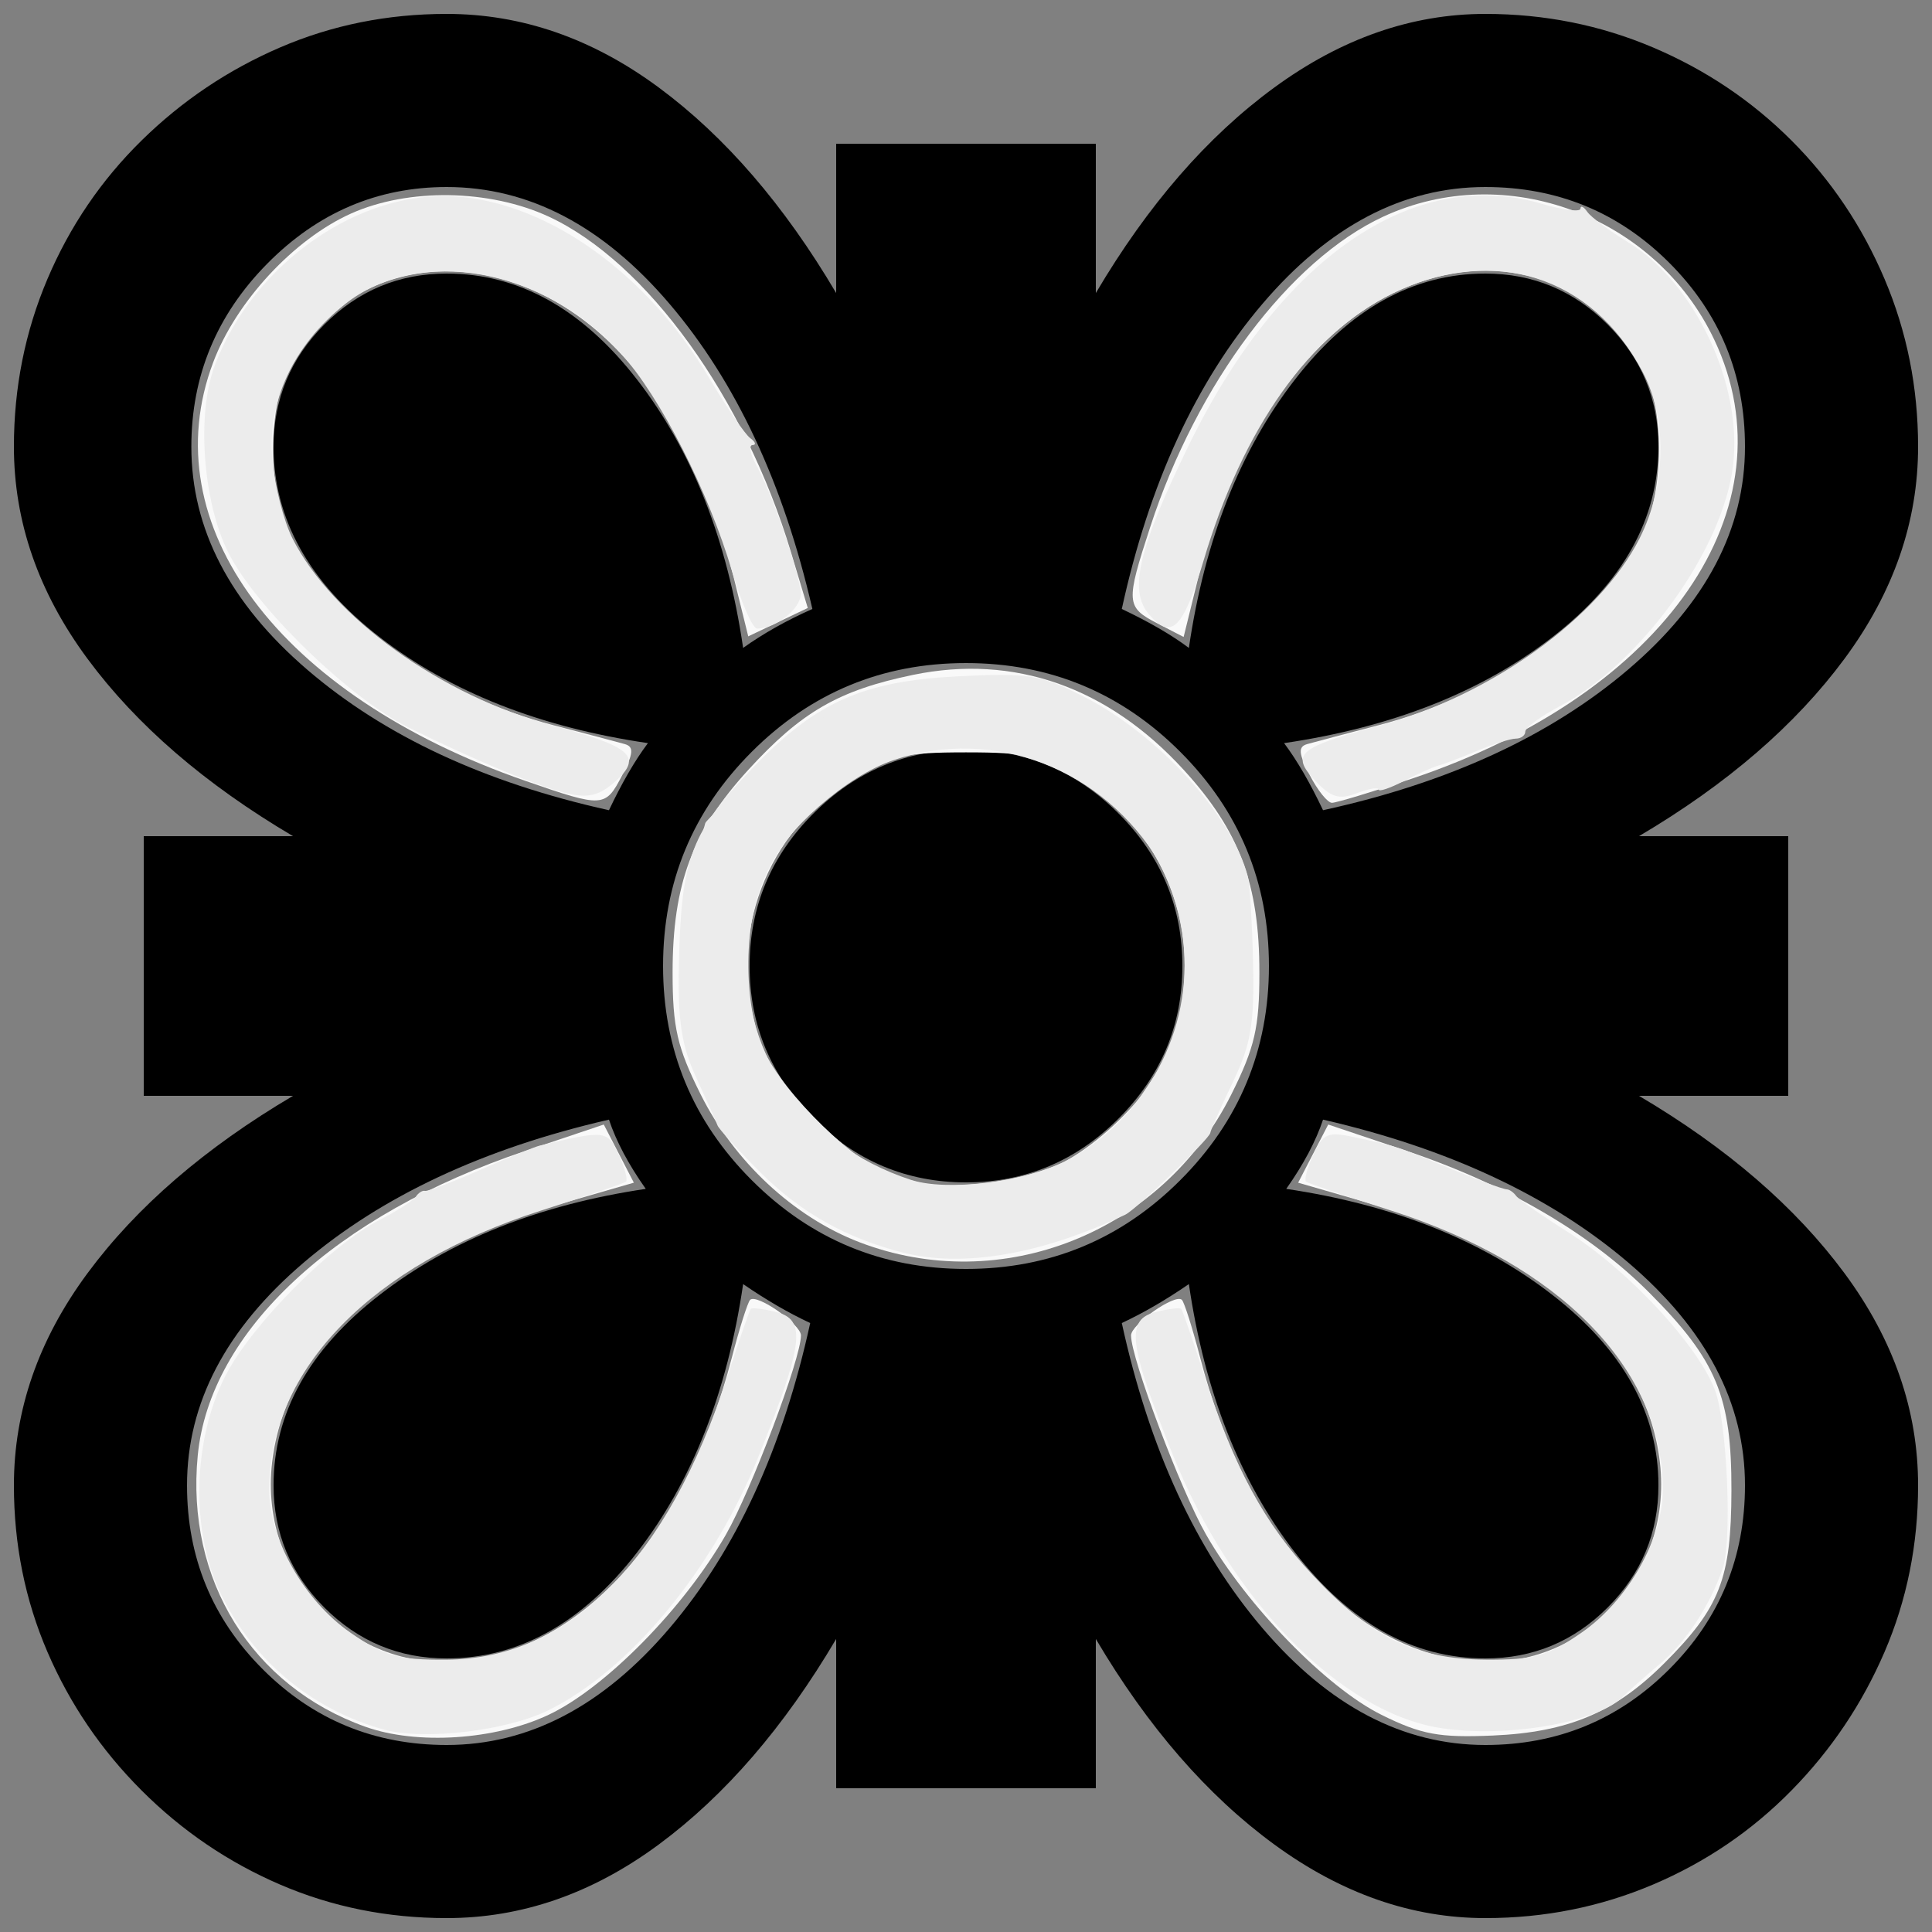 <?xml version="1.0" encoding="UTF-8" standalone="no"?>
<svg id="svg2" xmlns:rdf="http://www.w3.org/1999/02/22-rdf-syntax-ns#" xmlns="http://www.w3.org/2000/svg" height="100%" width="100%" version="1.1" xmlns:cc="http://creativecommons.org/ns#" xmlns:dc="http://purl.org/dc/elements/1.1/" viewBox="0 -200 1000 1000">
 <rect x="0" y="-200" width="1000" height="1000" fill="#808080" stroke="none"/>
 <g id="g4" transform="matrix(1.12,0,0,-1.12,-60,860)">
  <path id="path6" fill="currentColor" d="m397 353q16-11 31-18-19-87-65-141t-103-54q-50 0-85 35t-35 85q0 57 54 103t141 66q5-15 17-32-74-11-123-49t-49-88q0-33 23.5-56.5t56.5-23.5q50 0 88 49t49 124zm103 247q-41 0-70.5-29.5t-29.5-70.5 29.5-70.5 70.5-29.5 70.5 29.5 29.5 70.5-29.5 70.5-70.5 29.5zm165-171q87-20 141-66t54-103q0-50-35-85t-85-35q-57 0-103 54t-65 141q15 7 31 18 11-75 49-124t88-49q33 0 56.5 23.5t23.5 56.5q0 50-49 88t-123 49q12 17 17 32zm-18 174q75 11 124 49t49 88q0 33-23.5 56.5t-56.5 23.5q-50 0-88-49t-49-124q-12 9-31 18 19 87 65 141t103 54q50 0 85-35t35-85q0-57-54-103t-141-65q-9 19-18 31zm-250 44q-11 75-49 124t-88 49q-33 0-56.5-23.5t-23.5-56.5q0-50 49-88t124-49q-9-12-18-31-86 19-139.5 65t-53.5 103q0 49 35 84.5t83 35.5q57 0 103-54t66-141q-18-8-32-18zm103-7q58 0 99-41t41-99-41-99-99-41-99 41-41 99 41 99 99 41zm-60 171q-36 61-82 95t-98 34q-41 0-77-15.5t-64-43-43.5-64-15.5-77.5q0-52 34-98t95-82h-69v-120h69q-61-36-95-82t-34-98q0-41 15.5-77t43.5-64 64-43.5 77-15.5q52 0 98 34t82 95v-69h120v69q36-61 82.5-95t97.5-34q41 0 77.5 15.5t64 43.5 43 64 15.5 77q0 52-34 98t-95 82h69v120h-69q61 36 95 82t34 98q0 41-15.5 77.5t-43 64-64 43-77.5 15.5q-51 0-97.5-34t-82.5-95v69h-120v-69z"/>
 </g>
 <path id="path2989" d="m677.92 201.2c-5.814-11.243-6.096-14.697-1.308-16.064 3.354-0.958 19.972-5.346 36.929-9.751 59.74-15.51 115.24-54.54 135.4-95.199 13.9-28.036 12.74-75.068-2.4-97.747-27.83-41.671-78.05-53.899-125.67-30.601-45.76 22.39-83.46 77.458-100.61 146.98l-7.62 30.878-13.606-7.036c-16.256-8.406-16.432-10.797-3.676-49.907 24.233-74.296 72.139-138.1 120.58-160.6 63.291-29.395 140.96-0.519 171.38 63.715 41.12 86.833-25.22 183.12-156.5 227.15-20.526 6.884-39.157 12.516-41.404 12.516-2.246 0-7.417-6.445-11.49-14.323z" stroke-miterlimit="3.8" stroke-width="0" fill="#f9f9f9"/>
 <path id="path2991" d="m272.08 204.23c-127.72-44.3-193.52-132.48-161.71-216.74 11.872-31.453 41.76-63.703 71.319-76.956 29.612-13.277 71.753-12.614 102.38 1.611 50.623 23.511 101.24 93.599 125.28 173.47l8.751 29.074-15.404 7.346-15.404 7.346-7.582-30.723c-10.28-41.646-32-85.701-55.3-112.18-52.57-59.709-132.51-61.602-170.95-4.044-15.145 22.679-16.3 69.711-2.402 97.747 20.155 40.656 75.664 79.688 135.4 95.206 16.957 4.405 33.575 8.793 36.929 9.751 4.787 1.367 4.506 4.821-1.308 16.064-8.73 16.882-9.848 16.949-49.997 3.025z" stroke-miterlimit="3.8" stroke-width="0" fill="#f9f9f9"/>
 <path id="path2993" d="m444.74 442.93c-33.939-13.052-64.721-41.722-82.069-76.438-12.16-24.334-14.539-34.657-14.539-63.084 0-45.802 10.263-73.28 39.197-104.94 27.474-30.061 46.857-41.225 85.38-49.175 52.183-10.769 100.77 6.304 139.96 49.175 28.933 31.658 39.197 59.135 39.197 104.94 0 28.428-2.379 38.751-14.539 63.084-35.791 71.624-119.11 104.69-192.58 76.438zm87.298-33.626c30.382-7.65 69.327-45.547 77.178-75.099 13.706-51.592-6.039-103.46-49.651-130.42-20.56-12.71-27.41-14.36-59.57-14.36-32.164 0-39.006 1.649-59.569 14.363-43.612 26.963-63.357 78.828-49.651 130.42 4.083 15.371 12.61 28.087 30.562 45.579 33.537 32.677 64.924 41.047 110.7 29.521z" stroke-miterlimit="3.8" stroke-width="0" fill="#f9f9f9"/>
 <path id="path2995" d="m189.15 693.77c-58.894-20.993-93.005-76.155-86.802-140.37 6.219-64.381 70.917-124.56 169.56-157.7l40.61-13.646 7.783 15.05 7.783 15.05-38.454 11.102c-88.154 25.45-141.65 73.442-148.76 133.45-7.308 61.704 44.277 112.2 104.58 102.38 60.254-9.816 110.6-68.748 133.24-155.97 3.998-15.404 8.303-29.04 9.567-30.304 3.409-3.409 26.322 12.635 26.322 18.43 0 11.901-25.658 80-38.822 103.04-21.742 38.049-62.407 79.395-91.735 93.269-27.676 13.093-68.147 15.748-94.867 6.223z" stroke-miterlimit="3.8" stroke-width="0" fill="#f9f9f9"/>
 <path id="path2997" d="m715.06 687.59c-28.434-14.051-69.821-56.578-90.813-93.316-13.164-23.038-38.822-91.137-38.822-103.04 0-5.795 22.914-21.839 26.322-18.43 1.264 1.264 5.569 14.9 9.567 30.304 22.64 87.222 72.983 146.15 133.24 155.97 60.301 9.824 111.89-40.677 104.58-102.38-7.11-60-60.6-107.99-148.76-133.44l-38.454-11.102 7.783-15.05 7.783-15.05 40.61 13.646c51.509 17.309 95.161 42.828 125.64 73.447 34.821 34.986 42.561 53.641 42.455 102.32-0.1 45.64-5.897 60.561-34.728 89.393-25.48 25.48-49.72 35.726-88.573 37.437-27.923 1.23-37.144-0.475-57.823-10.694z" stroke-miterlimit="3.8" stroke-width="0" fill="#f9f9f9"/>
 <path id="path2988" d="m745.61 694.43c-51.688-8.122-108.26-65.72-138.31-140.82-23.272-58.155-24.779-70.569-9.046-74.518 6.614-1.66 12.552-2.381 13.195-1.601 0.643 0.78 6.027 16.367 11.964 34.638 15.595 47.991 31.016 76.372 56.029 103.11 30.213 32.3 53.148 43.525 89.478 43.791 25.01 0.183 32.237-1.859 49.831-14.086 23.862-16.583 41.934-48.433 41.934-73.905 0-62.167-52.887-116.41-140.92-144.53-22.984-7.342-42.671-14.031-43.747-14.864-1.077-0.833 0.595-7.116 3.714-13.961 4.975-10.918 7.546-12.042 20.94-9.153 21.154 4.563 22.912 5.095 38.998 11.79 22.78 9.482 37.784 15.173 40.339 15.302 1.305 0.066 3.441 1.587 4.746 3.381s13.559 10.338 27.23 18.987c32.89 20.808 71.028 63.048 76.806 85.069 5.625 21.438 7.408 75.747 2.914 88.725-6.72 19.401-18.966 38.045-32.434 49.377-7.627 6.417-16.36 14.161-19.407 17.209-13.304 13.304-60.536 21.347-94.248 16.05z" stroke-miterlimit="3.8" stroke-width="0" fill="#ececec"/>
 <path id="path2990" d="m467.47 448.36c-29.586-7.508-53.158-20.783-74.116-41.741-11.478-11.478-21.365-22.329-21.972-24.115-0.607-1.786-5.542-12.857-10.966-24.603-7.719-16.715-9.677-29.606-9.01-59.322 1.234-54.984 6.356-68.285 39.439-102.4 31.948-32.947 56.246-43.647 104.69-46.104 36.74-1.863 42.981-0.865 65.29 10.44 38.443 19.481 76.536 61.142 85.015 92.981 1.043 3.915 2.279 24.203 2.748 45.085 0.706 31.457-1.101 42.034-10.541 61.695-6.266 13.051-11.489 24.797-11.607 26.102-0.271 3.007-38.35 39.666-43.955 42.317-43.651 20.643-83.989 27.541-115.01 19.668zm83.614-47.179c41.61-21.228 66.804-68.184 61.339-114.32-11.086-93.602-125.56-133.4-192.16-66.797-20.524 20.524-29.346 38.55-32.692 66.797-6.549 55.292 27.349 105.31 83.922 123.83 18.437 6.037 58.503 1.249 79.593-9.511z" stroke-miterlimit="3.8" stroke-width="0" fill="#ececec"/>
 <path id="path2992" d="m198.64 695.19c-37.36-10.34-67.68-35.66-84.54-70.61-15.473-32.08-14.397-79.23 2.57-112.45 13.376-26.188 54.447-67.703 79.874-80.737 8.984-4.606 17.403-10.008 18.708-12.004 1.305-1.997 3.441-3.342 4.746-2.989s14.119-4.518 28.475-10.823c14.356-6.306 28.237-11.976 30.847-12.601 33.978-8.132 35.16-7.995 40.955 4.724 3.119 6.846 4.79 13.128 3.714 13.961-1.077 0.833-20.763 7.522-43.747 14.864-88.035 28.122-140.92 82.362-140.92 144.53 0 25.472 18.072 57.322 41.934 73.905 17.594 12.227 24.821 14.27 49.831 14.086 63.949-0.469 114.51-51.517 145.51-146.9 5.937-18.271 11.321-33.858 11.964-34.638 0.643-0.78 6.581-0.059 13.195 1.601 15.733 3.949 14.226 16.362-9.046 74.518-23.432 58.555-66.452 110.63-108.64 131.5-21.812 10.793-64.6 15.839-85.424 10.075z" stroke-miterlimit="3.8" stroke-width="0" fill="#ececec"/>
 <path id="path2994" d="m680.71 204.06c-12.837-13.664-8.727-17.21 32.85-28.342 57.893-15.501 114.53-56.22 135.14-97.162 13.714-27.245 14.369-61.449 1.643-85.801-26.076-49.898-77.757-66.216-129.51-40.893-43.016 21.046-77.52 69.789-97.83 138.2-10.573 35.614-16.865 41.689-28.571 27.584-10.177-12.263-5.059-33.859 20.459-86.321 47.628-97.917 116.54-145.35 182.91-125.89 11.093 3.252 20.202 4.412 20.242 2.58 0.04-1.833 1.642-1.084 3.559 1.664s11.35 9.773 20.96 15.611c34.674 21.064 59.44 73.541 54.492 115.46-5.141 43.552-47.556 102.52-89.799 124.84-9.768 5.161-17.76 11.034-17.76 13.051 0 2.017-2.204 3.667-4.898 3.667s-11.77 2.871-20.169 6.381c-8.399 3.509-17.407 6.934-20.017 7.61-2.61 0.676-10.619 4.266-17.797 7.978s-13.051 5.679-13.051 4.372-5.101-0.438-11.336 1.933c-9.082 3.453-13.36 2.155-21.514-6.524z" stroke-miterlimit="3.8" stroke-width="0" fill="#ececec"/>
 <path id="path2996" d="m293.56 210.65c-15.55-3.711-49.774-17.958-82.722-34.435-30.469-15.238-78.749-62.266-92.733-90.328-13.139-26.367-16.402-71.622-6.969-96.659 19.936-52.913 75.042-91.336 125.48-87.489 47.824 3.649 98.524 40.124 130.39 93.806 9.07 15.279 18.68 29.35 21.356 31.267 2.676 1.918 3.189 3.519 1.139 3.559-2.05 0.04-1.075 4.878 2.165 10.751 8.326 15.092 22.578 56.587 22.763 66.274 0.145 7.614-12.825 17.964-22.511 17.964-2.369 0-8.228-13.347-13.02-29.661-12.02-40.908-37.18-90.317-57.4-112.69-40.09-44.379-104.75-55.937-142.94-25.556-26.763 21.289-40.443 50.681-37.589 80.758 1.272 13.41 5.928 31.562 10.346 40.339 20.627 40.978 77.348 81.737 135.14 97.108 40.35 10.733 46.273 16.025 32.132 28.715-8.248 7.401-14.116 8.873-25.013 6.272z" stroke-miterlimit="3.8" stroke-width="0" fill="#ececec"/>
 <path id="path2998" stroke-linejoin="round" d="m451.9 441.67c-22.914-8.405-59.449-35.055-72.277-52.722-24.565-33.832-33.411-95.025-20.473-141.63 2.898-10.441 5.556-20.015 5.906-21.276 0.35-1.261 14.754-15.25 32.009-31.085 34.033-31.232 49.508-37.86 100.41-43.008 30.039-3.038 34.089-2.251 62.404 12.121 53.956 27.387 81.053 64.053 85.949 116.3 4.954 52.866-7.965 91.63-41.46 124.4-40.012 39.145-104.07 54.647-152.47 36.896zm96.762-39.308c22.421-9.717 33.109-20.118 52.036-50.637 16.734-26.983 16.615-76.828-0.25-104.92-29.45-49.056-85.903-70.899-137.95-53.375-24.289 8.178-56.553 36.463-66.449 58.252-11.249 24.768-11.66 67.757-0.875 91.579 10.457 23.097 48.502 60.023 68.712 66.69 21.124 6.969 59.009 3.578 84.772-7.588z" fill="#ececec"/>
</svg>
